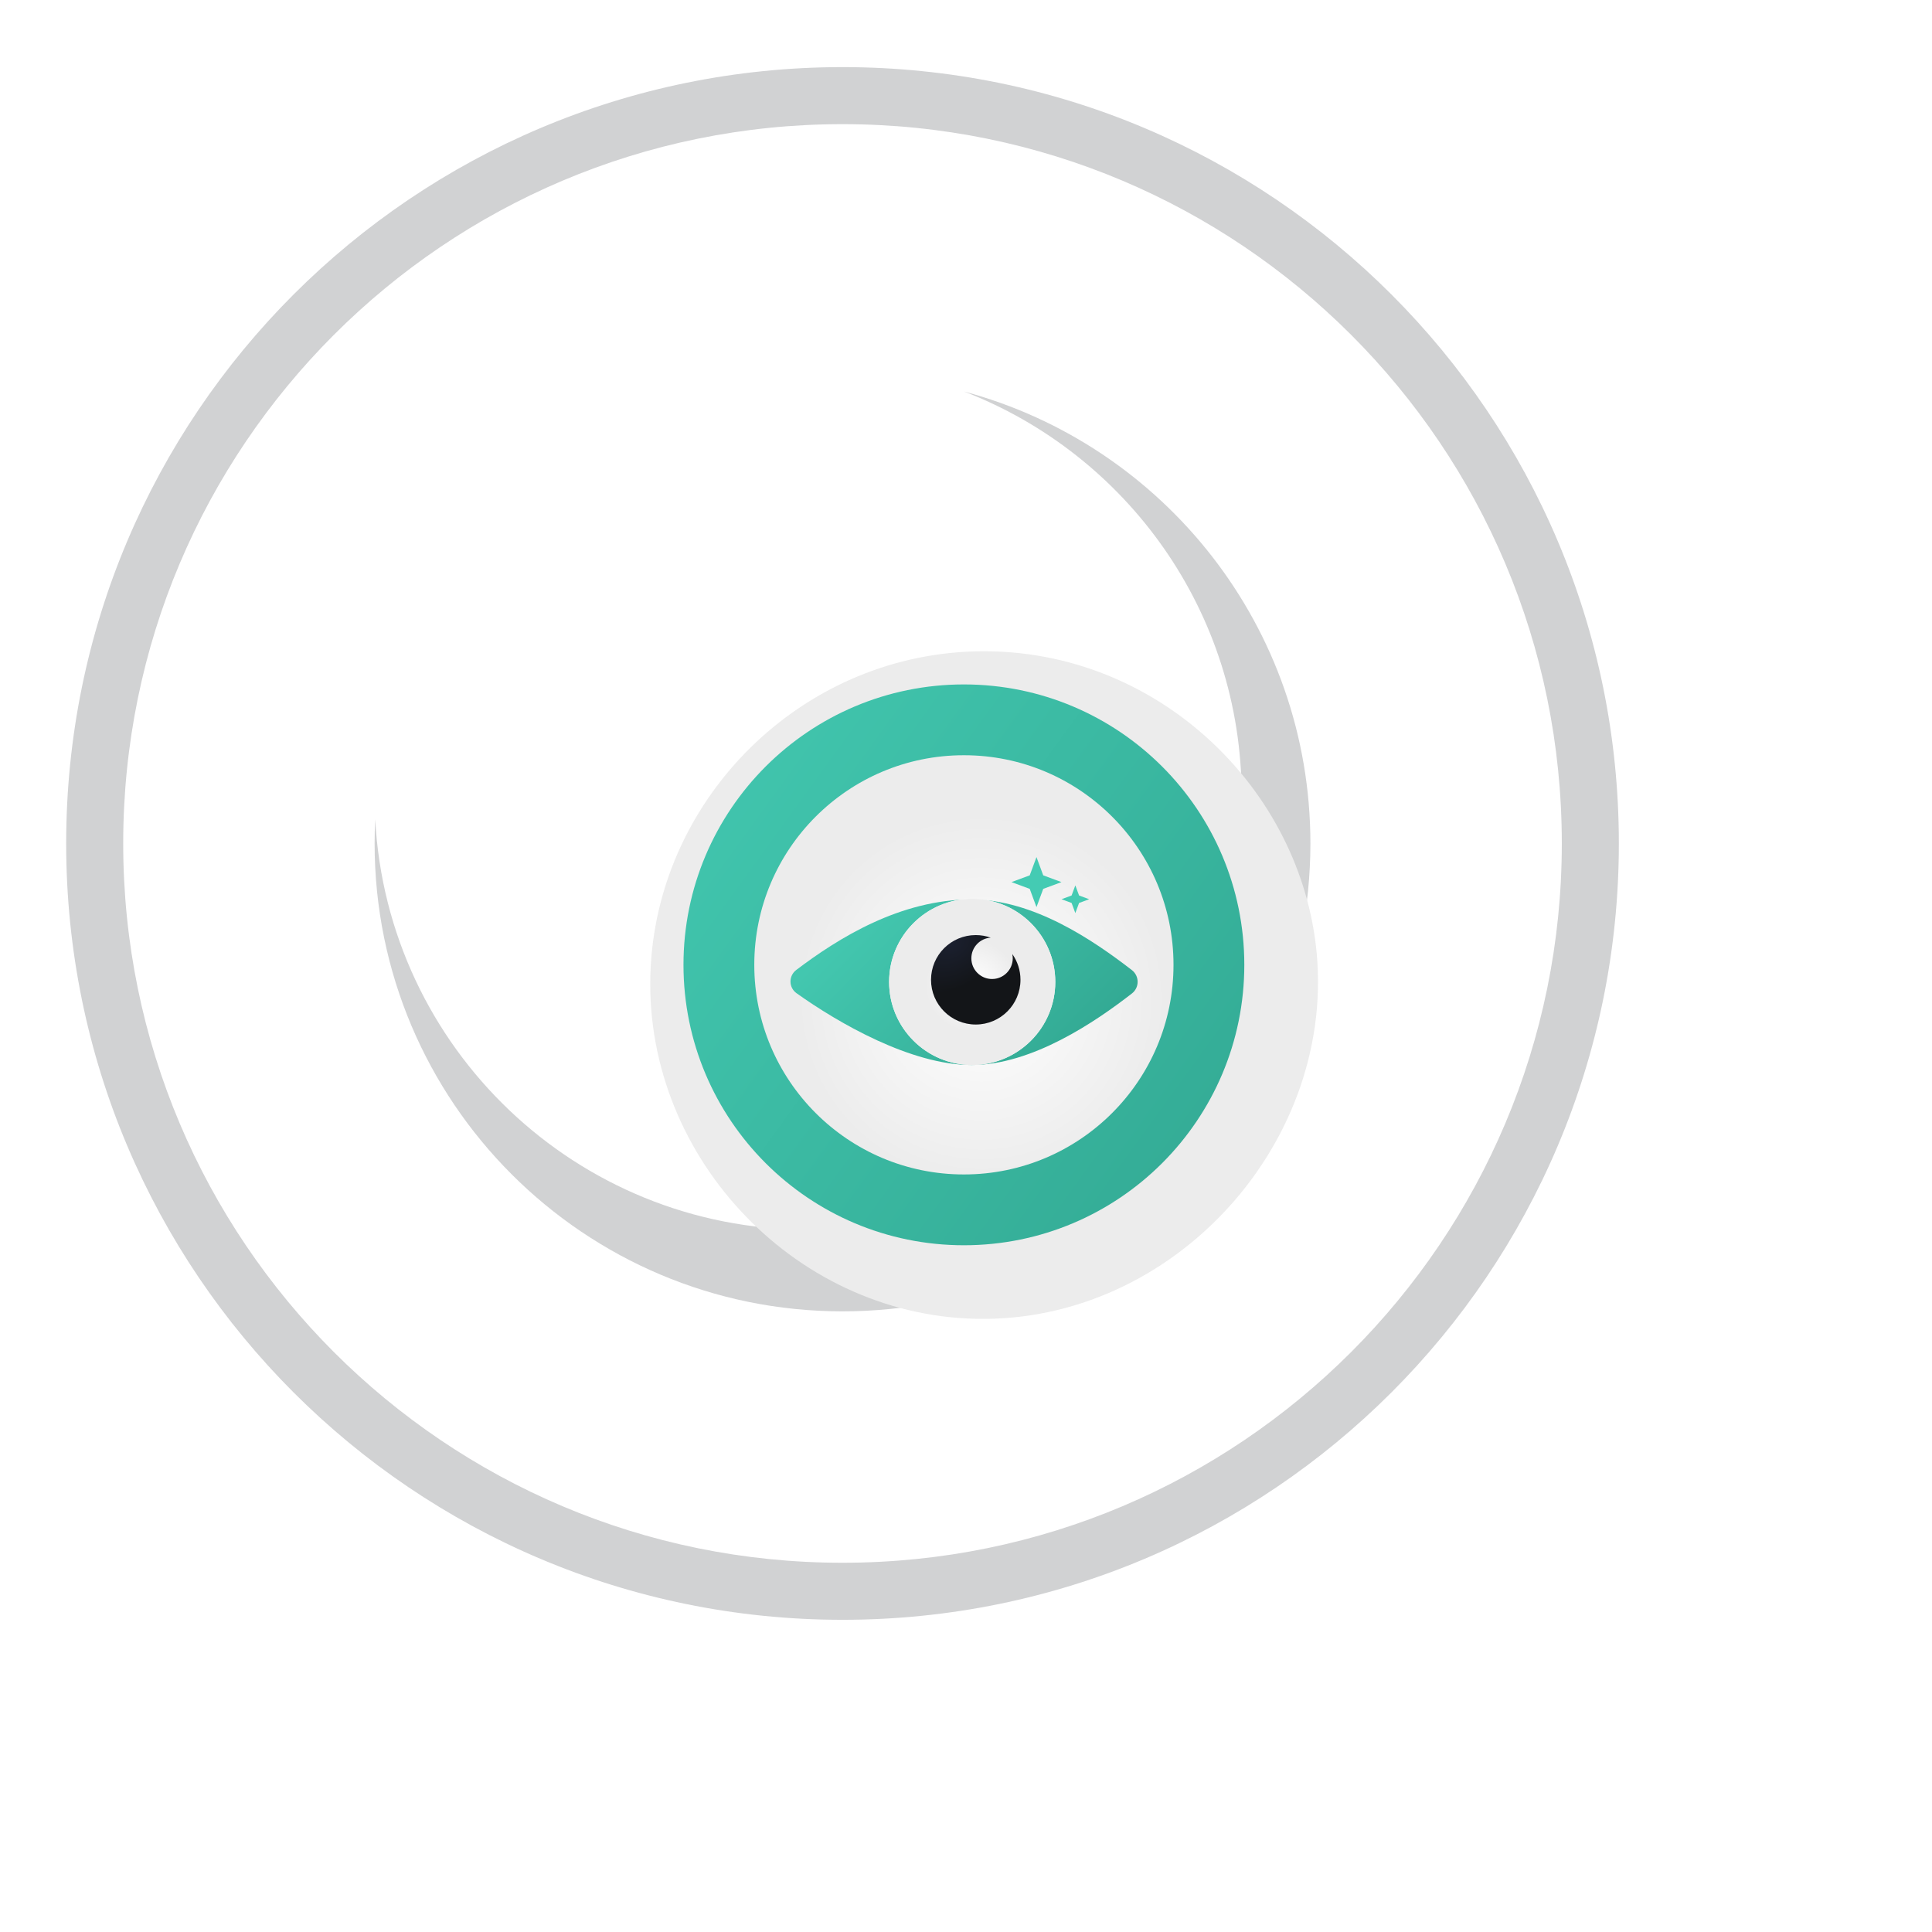 <svg width="382" height="382" viewBox="0 0 382 382" fill="none" xmlns="http://www.w3.org/2000/svg">
<g opacity="0.2" filter="url(#filter0_ddiif)">
<path fill-rule="evenodd" clip-rule="evenodd" d="M190.584 344.271C275.36 344.271 344.084 275.546 344.084 190.771C344.084 105.995 275.36 37.271 190.584 37.271C105.808 37.271 37.084 105.995 37.084 190.771C37.084 275.546 105.808 344.271 190.584 344.271ZM190.584 332.993C269.131 332.993 332.806 269.318 332.806 190.771C332.806 112.223 269.131 48.548 190.584 48.548C112.037 48.548 48.361 112.223 48.361 190.771C48.361 269.318 112.037 332.993 190.584 332.993Z" fill="#181C25"/>
</g>
<g opacity="0.2" filter="url(#filter1_ddiif)">
<path fill-rule="evenodd" clip-rule="evenodd" d="M183.787 267.131C231.127 267.131 269.504 228.754 269.504 181.414C269.504 144.942 246.725 113.791 214.618 101.41C254.059 111.991 283.097 147.99 283.097 190.771C283.097 241.864 241.678 283.284 190.584 283.284C139.49 283.284 98.07 241.864 98.07 190.771C98.07 189.172 98.111 187.582 98.191 186.003C100.576 231.21 137.986 267.131 183.787 267.131Z" fill="#181C25"/>
</g>
<g filter="url(#filter2_dii)">
<path d="M189.991 124.77C224.962 124.464 253.332 151.981 256.344 184.499C259.866 223.071 226.681 258.692 187.184 256.694C150.936 254.874 121.792 222.093 124.778 185.375C127.466 152.236 155.589 125.076 189.991 124.77Z" fill="url(#paint0_radial)"/>
</g>
<circle cx="190.584" cy="190.771" r="48.444" stroke="url(#paint1_linear)" stroke-width="14" stroke-linecap="round"/>
<g filter="url(#filter3_ii)">
<path d="M192.096 210.578C180.183 210.578 165.862 202.345 157.494 196.379C155.915 195.254 155.899 192.949 157.444 191.779C165.786 185.462 178.008 177.841 192.079 177.841C204.327 177.841 216.124 185.881 223.791 191.806C225.307 192.978 225.319 195.256 223.806 196.431C216.655 201.985 204.109 210.578 192.096 210.578Z" fill="url(#paint2_linear)"/>
</g>
<circle cx="192.225" cy="194.148" r="16.428" fill="white"/>
<circle cx="192.225" cy="194.148" r="16.428" fill="url(#paint3_radial)"/>
<path fill-rule="evenodd" clip-rule="evenodd" d="M192.928 202.571C197.811 202.571 201.77 198.612 201.77 193.729C201.77 191.833 201.173 190.076 200.157 188.637C200.214 188.909 200.244 189.191 200.244 189.48C200.244 191.74 198.412 193.573 196.151 193.573C193.891 193.573 192.059 191.74 192.059 189.48C192.059 187.307 193.752 185.53 195.89 185.395C194.964 185.066 193.967 184.887 192.928 184.887C188.045 184.887 184.086 188.846 184.086 193.729C184.086 198.612 188.045 202.571 192.928 202.571Z" fill="url(#paint4_radial)"/>
<g filter="url(#filter4_di)">
<path d="M212.118 171.061L212.857 173.059L214.854 173.798L212.857 174.537L212.118 176.535L211.378 174.537L209.381 173.798L211.378 173.059L212.118 171.061Z" fill="#44CBB3"/>
</g>
<g filter="url(#filter5_di)">
<path d="M204.436 165.467L205.771 169.076L209.381 170.412L205.771 171.748L204.436 175.357L203.1 171.748L199.49 170.412L203.1 169.076L204.436 165.467Z" fill="#44CBB3"/>
</g>
<defs>
<filter id="filter0_ddiif" x="0.084" y="0.271" width="381" height="381" filterUnits="userSpaceOnUse" color-interpolation-filters="sRGB">
<feFlood flood-opacity="0" result="BackgroundImageFix"/>
<feColorMatrix in="SourceAlpha" type="matrix" values="0 0 0 0 0 0 0 0 0 0 0 0 0 0 0 0 0 0 127 0"/>
<feOffset dx="-12" dy="-12"/>
<feGaussianBlur stdDeviation="12.5"/>
<feColorMatrix type="matrix" values="0 0 0 0 0.366 0 0 0 0 0.389 0 0 0 0 0.438 0 0 0 1 0"/>
<feBlend mode="normal" in2="BackgroundImageFix" result="effect1_dropShadow"/>
<feColorMatrix in="SourceAlpha" type="matrix" values="0 0 0 0 0 0 0 0 0 0 0 0 0 0 0 0 0 0 127 0"/>
<feOffset dx="12" dy="12"/>
<feGaussianBlur stdDeviation="12.5"/>
<feColorMatrix type="matrix" values="0 0 0 0 0 0 0 0 0 0 0 0 0 0 0 0 0 0 1 0"/>
<feBlend mode="normal" in2="effect1_dropShadow" result="effect2_dropShadow"/>
<feBlend mode="normal" in="SourceGraphic" in2="effect2_dropShadow" result="shape"/>
<feColorMatrix in="SourceAlpha" type="matrix" values="0 0 0 0 0 0 0 0 0 0 0 0 0 0 0 0 0 0 127 0" result="hardAlpha"/>
<feOffset dx="-12" dy="-12"/>
<feGaussianBlur stdDeviation="7.5"/>
<feComposite in2="hardAlpha" operator="arithmetic" k2="-1" k3="1"/>
<feColorMatrix type="matrix" values="0 0 0 0 0.23 0 0 0 0 0.249 0 0 0 0 0.3 0 0 0 1 0"/>
<feBlend mode="normal" in2="shape" result="effect3_innerShadow"/>
<feColorMatrix in="SourceAlpha" type="matrix" values="0 0 0 0 0 0 0 0 0 0 0 0 0 0 0 0 0 0 127 0" result="hardAlpha"/>
<feOffset dx="-12" dy="-12"/>
<feGaussianBlur stdDeviation="7.5"/>
<feComposite in2="hardAlpha" operator="arithmetic" k2="-1" k3="1"/>
<feColorMatrix type="matrix" values="0 0 0 0 0 0 0 0 0 0 0 0 0 0 0 0 0 0 0.58 0"/>
<feBlend mode="normal" in2="effect3_innerShadow" result="effect4_innerShadow"/>
<feGaussianBlur stdDeviation="5" result="effect5_foregroundBlur"/>
</filter>
<filter id="filter1_ddiif" x="61.07" y="64.41" width="259.027" height="255.874" filterUnits="userSpaceOnUse" color-interpolation-filters="sRGB">
<feFlood flood-opacity="0" result="BackgroundImageFix"/>
<feColorMatrix in="SourceAlpha" type="matrix" values="0 0 0 0 0 0 0 0 0 0 0 0 0 0 0 0 0 0 127 0"/>
<feOffset dx="-12" dy="-12"/>
<feGaussianBlur stdDeviation="12.5"/>
<feColorMatrix type="matrix" values="0 0 0 0 0.366 0 0 0 0 0.389 0 0 0 0 0.438 0 0 0 1 0"/>
<feBlend mode="normal" in2="BackgroundImageFix" result="effect1_dropShadow"/>
<feColorMatrix in="SourceAlpha" type="matrix" values="0 0 0 0 0 0 0 0 0 0 0 0 0 0 0 0 0 0 127 0"/>
<feOffset dx="12" dy="12"/>
<feGaussianBlur stdDeviation="12.5"/>
<feColorMatrix type="matrix" values="0 0 0 0 0 0 0 0 0 0 0 0 0 0 0 0 0 0 1 0"/>
<feBlend mode="normal" in2="effect1_dropShadow" result="effect2_dropShadow"/>
<feBlend mode="normal" in="SourceGraphic" in2="effect2_dropShadow" result="shape"/>
<feColorMatrix in="SourceAlpha" type="matrix" values="0 0 0 0 0 0 0 0 0 0 0 0 0 0 0 0 0 0 127 0" result="hardAlpha"/>
<feOffset dx="-12" dy="-12"/>
<feGaussianBlur stdDeviation="7.5"/>
<feComposite in2="hardAlpha" operator="arithmetic" k2="-1" k3="1"/>
<feColorMatrix type="matrix" values="0 0 0 0 0.23 0 0 0 0 0.249 0 0 0 0 0.3 0 0 0 1 0"/>
<feBlend mode="normal" in2="shape" result="effect3_innerShadow"/>
<feColorMatrix in="SourceAlpha" type="matrix" values="0 0 0 0 0 0 0 0 0 0 0 0 0 0 0 0 0 0 127 0" result="hardAlpha"/>
<feOffset dx="-12" dy="-12"/>
<feGaussianBlur stdDeviation="7.5"/>
<feComposite in2="hardAlpha" operator="arithmetic" k2="-1" k3="1"/>
<feColorMatrix type="matrix" values="0 0 0 0 0 0 0 0 0 0 0 0 0 0 0 0 0 0 0.58 0"/>
<feBlend mode="normal" in2="effect3_innerShadow" result="effect4_innerShadow"/>
<feGaussianBlur stdDeviation="5" result="effect5_foregroundBlur"/>
</filter>
<filter id="filter2_dii" x="108.567" y="108.768" width="172.034" height="172.006" filterUnits="userSpaceOnUse" color-interpolation-filters="sRGB">
<feFlood flood-opacity="0" result="BackgroundImageFix"/>
<feColorMatrix in="SourceAlpha" type="matrix" values="0 0 0 0 0 0 0 0 0 0 0 0 0 0 0 0 0 0 127 0"/>
<feOffset dx="4" dy="4"/>
<feGaussianBlur stdDeviation="10"/>
<feColorMatrix type="matrix" values="0 0 0 0 0.483 0 0 0 0 0.483 0 0 0 0 0.483 0 0 0 0.1 0"/>
<feBlend mode="normal" in2="BackgroundImageFix" result="effect1_dropShadow"/>
<feBlend mode="normal" in="SourceGraphic" in2="effect1_dropShadow" result="shape"/>
<feColorMatrix in="SourceAlpha" type="matrix" values="0 0 0 0 0 0 0 0 0 0 0 0 0 0 0 0 0 0 127 0" result="hardAlpha"/>
<feOffset dy="-4"/>
<feGaussianBlur stdDeviation="3"/>
<feComposite in2="hardAlpha" operator="arithmetic" k2="-1" k3="1"/>
<feColorMatrix type="matrix" values="0 0 0 0 0 0 0 0 0 0 0 0 0 0 0 0 0 0 0.4 0"/>
<feBlend mode="normal" in2="shape" result="effect2_innerShadow"/>
<feColorMatrix in="SourceAlpha" type="matrix" values="0 0 0 0 0 0 0 0 0 0 0 0 0 0 0 0 0 0 127 0" result="hardAlpha"/>
<feOffset dy="4"/>
<feGaussianBlur stdDeviation="6"/>
<feComposite in2="hardAlpha" operator="arithmetic" k2="-1" k3="1"/>
<feColorMatrix type="matrix" values="0 0 0 0 0 0 0 0 0 0 0 0 0 0 0 0 0 0 0.4 0"/>
<feBlend mode="normal" in2="effect2_innerShadow" result="effect3_innerShadow"/>
</filter>
<filter id="filter3_ii" x="152.297" y="173.841" width="76.637" height="40.736" filterUnits="userSpaceOnUse" color-interpolation-filters="sRGB">
<feFlood flood-opacity="0" result="BackgroundImageFix"/>
<feBlend mode="normal" in="SourceGraphic" in2="BackgroundImageFix" result="shape"/>
<feColorMatrix in="SourceAlpha" type="matrix" values="0 0 0 0 0 0 0 0 0 0 0 0 0 0 0 0 0 0 127 0" result="hardAlpha"/>
<feOffset dx="4" dy="4"/>
<feGaussianBlur stdDeviation="6"/>
<feComposite in2="hardAlpha" operator="arithmetic" k2="-1" k3="1"/>
<feColorMatrix type="matrix" values="0 0 0 0 0.094 0 0 0 0 0.49 0 0 0 0 0.42 0 0 0 0.5 0"/>
<feBlend mode="normal" in2="shape" result="effect1_innerShadow"/>
<feColorMatrix in="SourceAlpha" type="matrix" values="0 0 0 0 0 0 0 0 0 0 0 0 0 0 0 0 0 0 127 0" result="hardAlpha"/>
<feOffset dx="-4" dy="-4"/>
<feGaussianBlur stdDeviation="6"/>
<feComposite in2="hardAlpha" operator="arithmetic" k2="-1" k3="1"/>
<feColorMatrix type="matrix" values="0 0 0 0 0.094 0 0 0 0 0.492 0 0 0 0 0.42 0 0 0 0.4 0"/>
<feBlend mode="normal" in2="effect1_innerShadow" result="effect2_innerShadow"/>
</filter>
<filter id="filter4_di" x="197.381" y="163.061" width="29.474" height="29.474" filterUnits="userSpaceOnUse" color-interpolation-filters="sRGB">
<feFlood flood-opacity="0" result="BackgroundImageFix"/>
<feColorMatrix in="SourceAlpha" type="matrix" values="0 0 0 0 0 0 0 0 0 0 0 0 0 0 0 0 0 0 127 0"/>
<feOffset dy="4"/>
<feGaussianBlur stdDeviation="6"/>
<feColorMatrix type="matrix" values="0 0 0 0 0 0 0 0 0 0 0 0 0 0 0 0 0 0 0.25 0"/>
<feBlend mode="normal" in2="BackgroundImageFix" result="effect1_dropShadow"/>
<feBlend mode="normal" in="SourceGraphic" in2="effect1_dropShadow" result="shape"/>
<feColorMatrix in="SourceAlpha" type="matrix" values="0 0 0 0 0 0 0 0 0 0 0 0 0 0 0 0 0 0 127 0" result="hardAlpha"/>
<feOffset dx="0.5"/>
<feGaussianBlur stdDeviation="1"/>
<feComposite in2="hardAlpha" operator="arithmetic" k2="-1" k3="1"/>
<feColorMatrix type="matrix" values="0 0 0 0 0.2 0 0 0 0 0.667 0 0 0 0 0.582 0 0 0 0.5 0"/>
<feBlend mode="normal" in2="shape" result="effect2_innerShadow"/>
</filter>
<filter id="filter5_di" x="187.49" y="157.467" width="33.89" height="33.89" filterUnits="userSpaceOnUse" color-interpolation-filters="sRGB">
<feFlood flood-opacity="0" result="BackgroundImageFix"/>
<feColorMatrix in="SourceAlpha" type="matrix" values="0 0 0 0 0 0 0 0 0 0 0 0 0 0 0 0 0 0 127 0"/>
<feOffset dy="4"/>
<feGaussianBlur stdDeviation="6"/>
<feColorMatrix type="matrix" values="0 0 0 0 0 0 0 0 0 0 0 0 0 0 0 0 0 0 0.25 0"/>
<feBlend mode="normal" in2="BackgroundImageFix" result="effect1_dropShadow"/>
<feBlend mode="normal" in="SourceGraphic" in2="effect1_dropShadow" result="shape"/>
<feColorMatrix in="SourceAlpha" type="matrix" values="0 0 0 0 0 0 0 0 0 0 0 0 0 0 0 0 0 0 127 0" result="hardAlpha"/>
<feOffset dx="0.5"/>
<feGaussianBlur stdDeviation="1"/>
<feComposite in2="hardAlpha" operator="arithmetic" k2="-1" k3="1"/>
<feColorMatrix type="matrix" values="0 0 0 0 0.2 0 0 0 0 0.667 0 0 0 0 0.582 0 0 0 0.5 0"/>
<feBlend mode="normal" in2="shape" result="effect2_innerShadow"/>
</filter>
<radialGradient id="paint0_radial" cx="0" cy="0" r="1" gradientUnits="userSpaceOnUse" gradientTransform="translate(190.067 193.518) rotate(-2.745) scale(36.542 36.55)">
<stop stop-color="white"/>
<stop offset="1" stop-color="#ECECEC"/>
</radialGradient>
<linearGradient id="paint1_linear" x1="135.14" y1="110.589" x2="266.622" y2="205.881" gradientUnits="userSpaceOnUse">
<stop stop-color="#44CBB3"/>
<stop offset="1" stop-color="#33AA94"/>
</linearGradient>
<linearGradient id="paint2_linear" x1="171.073" y1="179.864" x2="205.722" y2="213.985" gradientUnits="userSpaceOnUse">
<stop stop-color="#43C7AF"/>
<stop offset="1" stop-color="#33AA94"/>
</linearGradient>
<radialGradient id="paint3_radial" cx="0" cy="0" r="1" gradientUnits="userSpaceOnUse" gradientTransform="translate(192.096 194.831) rotate(-2.746) scale(9.093 9.097)">
<stop stop-color="white"/>
<stop offset="1" stop-color="#ECECEC"/>
</radialGradient>
<radialGradient id="paint4_radial" cx="0" cy="0" r="1" gradientUnits="userSpaceOnUse" gradientTransform="translate(188.154 186.546) rotate(56.391) scale(8.625 11.968)">
<stop stop-color="#1B202F"/>
<stop offset="1" stop-color="#131518"/>
</radialGradient>
</defs>
</svg>
